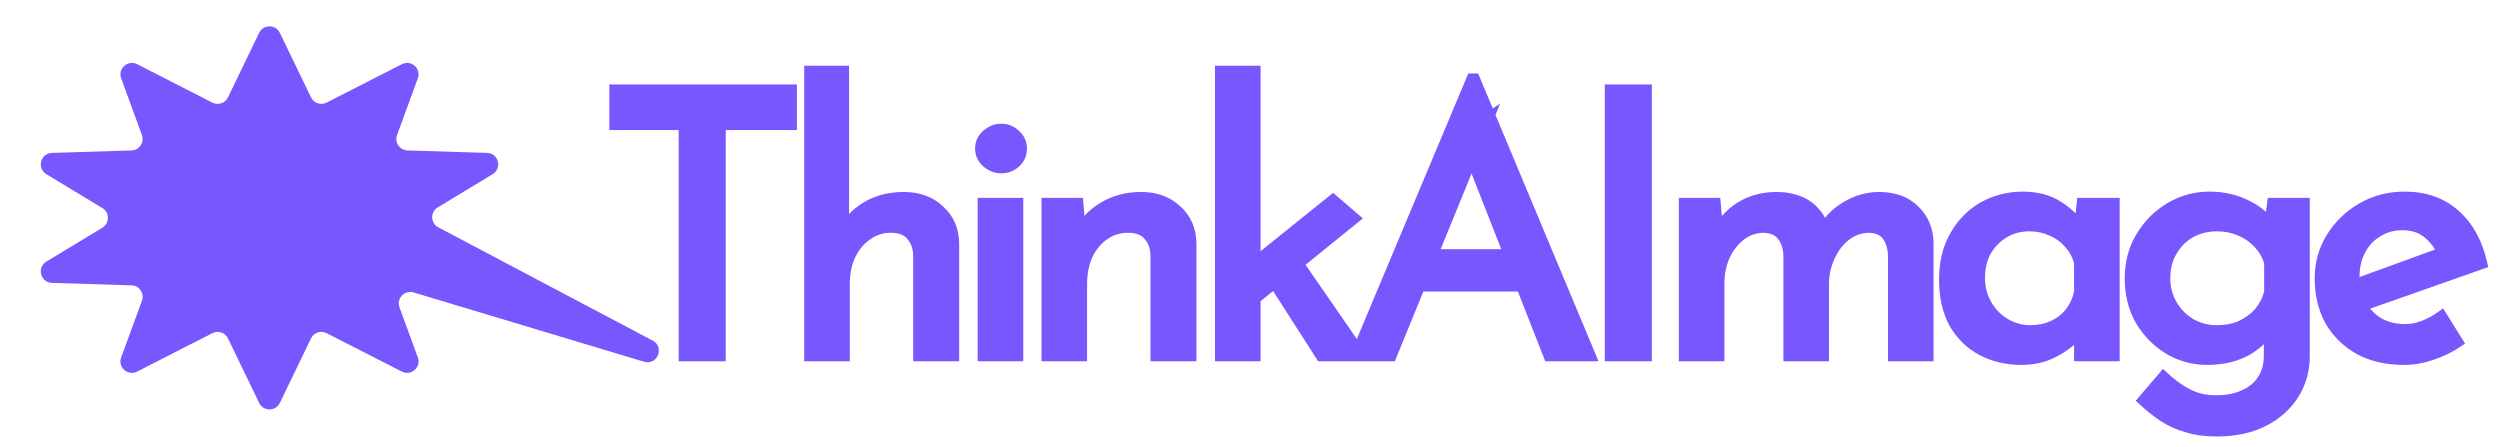 <svg width="218" height="39" viewBox="0 0 218 39" fill="none" xmlns="http://www.w3.org/2000/svg">
<path d="M53.632 7.864H68.992V10.84H62.784V31H59.68V10.84H53.632V7.864ZM70.626 31V6.232H73.538V20.824L73.474 20.28C73.922 19.405 74.604 18.68 75.522 18.104C76.46 17.528 77.559 17.24 78.818 17.24C80.076 17.24 81.1 17.613 81.89 18.36C82.7 19.085 83.116 20.035 83.138 21.208V31H80.13V22.264C80.108 21.539 79.895 20.952 79.49 20.504C79.106 20.035 78.498 19.8 77.666 19.8C76.898 19.8 76.204 20.024 75.586 20.472C74.967 20.899 74.476 21.485 74.114 22.232C73.772 22.979 73.602 23.832 73.602 24.792V31H70.626ZM85.753 17.752H88.729V31H85.753V17.752ZM85.529 12.952C85.529 12.483 85.711 12.088 86.073 11.768C86.457 11.448 86.873 11.288 87.321 11.288C87.769 11.288 88.164 11.448 88.505 11.768C88.868 12.088 89.049 12.483 89.049 12.952C89.049 13.443 88.868 13.848 88.505 14.168C88.164 14.467 87.769 14.616 87.321 14.616C86.873 14.616 86.457 14.456 86.073 14.136C85.711 13.816 85.529 13.421 85.529 12.952ZM93.974 17.752L94.23 20.984L94.102 20.472C94.529 19.491 95.222 18.712 96.182 18.136C97.142 17.539 98.252 17.24 99.51 17.24C100.769 17.24 101.793 17.613 102.582 18.36C103.393 19.085 103.809 20.035 103.83 21.208V31H100.822V22.264C100.801 21.539 100.588 20.952 100.182 20.504C99.798 20.035 99.19 19.8 98.358 19.8C97.59 19.8 96.897 20.013 96.278 20.44C95.66 20.867 95.169 21.453 94.806 22.2C94.465 22.947 94.294 23.811 94.294 24.792V31H91.318V17.752H93.974ZM106.446 31V6.232H109.422V31H106.446ZM112.622 22.2L118.702 31H115.214L110.638 23.864L112.622 22.2ZM108.494 26.776L108.206 23.928L116.238 17.464L118.062 19.032L108.494 26.776ZM118.255 31L128.367 6.904H128.559L138.639 31H135.087L127.535 11.768L129.743 10.328L121.295 31H118.255ZM124.175 22.232H132.783L133.807 24.92H123.279L124.175 22.232ZM140.437 7.864H143.541V31H140.437V7.864ZM149.547 17.752L149.803 20.728L149.675 20.472C150.165 19.469 150.859 18.68 151.755 18.104C152.672 17.528 153.717 17.24 154.891 17.24C155.637 17.24 156.299 17.357 156.875 17.592C157.451 17.827 157.92 18.168 158.283 18.616C158.667 19.043 158.912 19.576 159.019 20.216L158.859 20.312C159.371 19.352 160.075 18.605 160.971 18.072C161.888 17.517 162.848 17.24 163.851 17.24C165.152 17.24 166.176 17.613 166.923 18.36C167.691 19.085 168.085 20.035 168.107 21.208V31H165.131V22.264C165.109 21.581 164.939 21.016 164.619 20.568C164.32 20.099 163.787 19.843 163.019 19.8C162.251 19.8 161.557 20.035 160.939 20.504C160.341 20.973 159.872 21.581 159.531 22.328C159.189 23.053 159.008 23.843 158.987 24.696V31H156.011V22.264C155.989 21.581 155.808 21.016 155.467 20.568C155.147 20.099 154.603 19.843 153.835 19.8C153.045 19.8 152.352 20.035 151.755 20.504C151.157 20.973 150.688 21.581 150.347 22.328C150.027 23.075 149.867 23.875 149.867 24.728V31H146.891V17.752H149.547ZM176.241 31.32C175.004 31.32 173.873 31.053 172.849 30.52C171.846 29.987 171.046 29.208 170.449 28.184C169.873 27.139 169.585 25.869 169.585 24.376C169.585 22.904 169.894 21.635 170.513 20.568C171.132 19.48 171.953 18.648 172.977 18.072C174.022 17.496 175.164 17.208 176.401 17.208C177.638 17.208 178.684 17.496 179.537 18.072C180.39 18.627 181.041 19.288 181.489 20.056L181.297 20.568L181.585 17.752H184.337V31H181.361V27.544L181.681 28.312C181.596 28.525 181.404 28.803 181.105 29.144C180.828 29.464 180.444 29.795 179.953 30.136C179.484 30.477 178.94 30.765 178.321 31C177.702 31.213 177.009 31.32 176.241 31.32ZM177.041 28.856C177.788 28.856 178.46 28.717 179.057 28.44C179.654 28.163 180.145 27.779 180.529 27.288C180.934 26.776 181.212 26.168 181.361 25.464V22.872C181.19 22.232 180.892 21.677 180.465 21.208C180.038 20.717 179.526 20.344 178.929 20.088C178.332 19.811 177.67 19.672 176.945 19.672C176.156 19.672 175.43 19.864 174.769 20.248C174.108 20.632 173.574 21.165 173.169 21.848C172.785 22.531 172.593 23.331 172.593 24.248C172.593 25.101 172.796 25.88 173.201 26.584C173.606 27.288 174.15 27.843 174.833 28.248C175.516 28.653 176.252 28.856 177.041 28.856ZM193.295 37.56C192.314 37.56 191.45 37.443 190.703 37.208C189.956 36.995 189.274 36.685 188.655 36.28C188.058 35.875 187.482 35.416 186.927 34.904L188.655 32.888C189.359 33.549 190.074 34.061 190.799 34.424C191.524 34.787 192.335 34.968 193.231 34.968C194.234 34.968 195.076 34.797 195.759 34.456C196.463 34.136 196.996 33.677 197.359 33.08C197.722 32.504 197.903 31.832 197.903 31.064L197.935 27.48L198.191 28.056C197.807 28.973 197.114 29.752 196.111 30.392C195.108 31.011 193.892 31.32 192.463 31.32C191.247 31.32 190.127 31.011 189.103 30.392C188.1 29.773 187.29 28.941 186.671 27.896C186.074 26.829 185.775 25.635 185.775 24.312C185.775 22.925 186.095 21.709 186.735 20.664C187.375 19.597 188.218 18.755 189.263 18.136C190.308 17.517 191.45 17.208 192.687 17.208C193.86 17.208 194.927 17.453 195.887 17.944C196.868 18.413 197.583 19.021 198.031 19.768L197.871 20.312L198.191 17.752H200.911V31.096C200.911 32.291 200.602 33.379 199.983 34.36C199.364 35.341 198.49 36.12 197.359 36.696C196.228 37.272 194.874 37.56 193.295 37.56ZM188.751 24.248C188.751 25.101 188.954 25.88 189.359 26.584C189.764 27.288 190.308 27.843 190.991 28.248C191.695 28.653 192.474 28.856 193.327 28.856C194.116 28.856 194.82 28.717 195.439 28.44C196.079 28.141 196.612 27.747 197.039 27.256C197.466 26.744 197.764 26.157 197.935 25.496V22.872C197.743 22.232 197.423 21.677 196.975 21.208C196.527 20.717 195.994 20.344 195.375 20.088C194.756 19.811 194.074 19.672 193.327 19.672C192.474 19.672 191.695 19.864 190.991 20.248C190.308 20.632 189.764 21.176 189.359 21.88C188.954 22.563 188.751 23.352 188.751 24.248ZM209.636 31.32C208.121 31.32 206.82 31.021 205.732 30.424C204.644 29.805 203.801 28.973 203.204 27.928C202.628 26.861 202.34 25.645 202.34 24.28C202.34 22.979 202.671 21.795 203.332 20.728C203.993 19.661 204.879 18.808 205.988 18.168C207.097 17.528 208.335 17.208 209.7 17.208C211.449 17.208 212.9 17.72 214.052 18.744C215.204 19.768 215.983 21.176 216.388 22.968L205.476 26.808L204.772 25.048L213.732 21.784L213.092 22.2C212.836 21.496 212.409 20.888 211.812 20.376C211.215 19.843 210.436 19.576 209.476 19.576C208.665 19.576 207.94 19.779 207.3 20.184C206.66 20.568 206.159 21.101 205.796 21.784C205.433 22.467 205.252 23.245 205.252 24.12C205.252 25.037 205.444 25.848 205.828 26.552C206.212 27.235 206.735 27.779 207.396 28.184C208.079 28.568 208.847 28.76 209.7 28.76C210.276 28.76 210.831 28.653 211.364 28.44C211.919 28.227 212.431 27.949 212.9 27.608L214.276 29.816C213.615 30.264 212.868 30.627 212.036 30.904C211.225 31.181 210.425 31.32 209.636 31.32Z" fill="#7857FF"/>
<path d="M53.632 7.864V7.364H53.132V7.864H53.632ZM68.992 7.864H69.492V7.364H68.992V7.864ZM68.992 10.84V11.34H69.492V10.84H68.992ZM62.784 10.84V10.34H62.284V10.84H62.784ZM62.784 31V31.5H63.284V31H62.784ZM59.68 31H59.18V31.5H59.68V31ZM59.68 10.84H60.18V10.34H59.68V10.84ZM53.632 10.84H53.132V11.34H53.632V10.84ZM53.632 8.364H68.992V7.364H53.632V8.364ZM68.492 7.864V10.84H69.492V7.864H68.492ZM68.992 10.34H62.784V11.34H68.992V10.34ZM62.284 10.84V31H63.284V10.84H62.284ZM62.784 30.5H59.68V31.5H62.784V30.5ZM60.18 31V10.84H59.18V31H60.18ZM59.68 10.34H53.632V11.34H59.68V10.34ZM54.132 10.84V7.864H53.132V10.84H54.132ZM70.626 31H70.126V31.5H70.626V31ZM70.626 6.232V5.732H70.126V6.232H70.626ZM73.538 6.232H74.038V5.732H73.538V6.232ZM73.538 20.824L73.041 20.882L74.038 20.824H73.538ZM73.474 20.28L73.029 20.052L72.959 20.187L72.977 20.338L73.474 20.28ZM75.522 18.104L75.26 17.678L75.256 17.681L75.522 18.104ZM81.89 18.36L81.546 18.723L81.556 18.733L81.89 18.36ZM83.138 21.208H83.638L83.638 21.199L83.138 21.208ZM83.138 31V31.5H83.638V31H83.138ZM80.13 31H79.63V31.5H80.13V31ZM80.13 22.264H80.63V22.257L80.629 22.249L80.13 22.264ZM79.49 20.504L79.103 20.821L79.111 20.83L79.119 20.84L79.49 20.504ZM75.586 20.472L75.87 20.884L75.879 20.877L75.586 20.472ZM74.114 22.232L73.664 22.014L73.659 22.024L74.114 22.232ZM73.602 31V31.5H74.102V31H73.602ZM71.126 31V6.232H70.126V31H71.126ZM70.626 6.732H73.538V5.732H70.626V6.732ZM73.038 6.232V20.824H74.038V6.232H73.038ZM74.034 20.766L73.97 20.222L72.977 20.338L73.041 20.882L74.034 20.766ZM73.919 20.508C74.322 19.721 74.939 19.061 75.788 18.527L75.256 17.681C74.27 18.299 73.522 19.089 73.029 20.052L73.919 20.508ZM75.783 18.53C76.632 18.009 77.638 17.74 78.818 17.74V16.74C77.48 16.74 76.288 17.047 75.26 17.678L75.783 18.53ZM78.818 17.74C79.97 17.74 80.864 18.078 81.546 18.723L82.233 17.997C81.337 17.148 80.183 16.74 78.818 16.74V17.74ZM81.556 18.733C82.255 19.357 82.619 20.171 82.638 21.217L83.638 21.199C83.614 19.899 83.146 18.813 82.223 17.987L81.556 18.733ZM82.638 21.208V31H83.638V21.208H82.638ZM83.138 30.5H80.13V31.5H83.138V30.5ZM80.63 31V22.264H79.63V31H80.63ZM80.629 22.249C80.605 21.43 80.361 20.722 79.861 20.169L79.119 20.84C79.429 21.182 79.611 21.647 79.63 22.279L80.629 22.249ZM79.877 20.187C79.366 19.563 78.589 19.3 77.666 19.3V20.3C78.407 20.3 78.846 20.506 79.103 20.821L79.877 20.187ZM77.666 19.3C76.793 19.3 75.997 19.557 75.293 20.067L75.879 20.877C76.412 20.491 77.002 20.3 77.666 20.3V19.3ZM75.302 20.06C74.605 20.541 74.06 21.198 73.664 22.014L74.564 22.451C74.892 21.773 75.329 21.256 75.87 20.884L75.302 20.06ZM73.659 22.024C73.283 22.846 73.102 23.772 73.102 24.792H74.102C74.102 23.892 74.262 23.111 74.569 22.44L73.659 22.024ZM73.102 24.792V31H74.102V24.792H73.102ZM73.602 30.5H70.626V31.5H73.602V30.5ZM85.753 17.752V17.252H85.253V17.752H85.753ZM88.729 17.752H89.229V17.252H88.729V17.752ZM88.729 31V31.5H89.229V31H88.729ZM85.753 31H85.253V31.5H85.753V31ZM86.073 11.768L85.753 11.384L85.742 11.393L86.073 11.768ZM88.505 11.768L88.163 12.133L88.169 12.138L88.174 12.143L88.505 11.768ZM88.505 14.168L88.835 14.544L88.836 14.543L88.505 14.168ZM86.073 14.136L85.742 14.511L85.753 14.52L86.073 14.136ZM85.753 18.252H88.729V17.252H85.753V18.252ZM88.229 17.752V31H89.229V17.752H88.229ZM88.729 30.5H85.753V31.5H88.729V30.5ZM86.253 31V17.752H85.253V31H86.253ZM86.029 12.952C86.029 12.631 86.145 12.371 86.404 12.143L85.742 11.393C85.276 11.805 85.029 12.334 85.029 12.952H86.029ZM86.393 12.152C86.699 11.898 87.004 11.788 87.321 11.788V10.788C86.743 10.788 86.216 10.998 85.753 11.384L86.393 12.152ZM87.321 11.788C87.636 11.788 87.91 11.895 88.163 12.133L88.847 11.403C88.418 11.001 87.902 10.788 87.321 10.788V11.788ZM88.174 12.143C88.433 12.371 88.549 12.631 88.549 12.952H89.549C89.549 12.334 89.303 11.805 88.836 11.393L88.174 12.143ZM88.549 12.952C88.549 13.302 88.428 13.57 88.174 13.793L88.836 14.543C89.308 14.126 89.549 13.584 89.549 12.952H88.549ZM88.176 13.792C87.925 14.012 87.647 14.116 87.321 14.116V15.116C87.892 15.116 88.403 14.922 88.835 14.544L88.176 13.792ZM87.321 14.116C87.004 14.116 86.699 14.006 86.393 13.752L85.753 14.52C86.216 14.906 86.743 15.116 87.321 15.116V14.116ZM86.404 13.761C86.145 13.533 86.029 13.273 86.029 12.952H85.029C85.029 13.57 85.276 14.099 85.742 14.511L86.404 13.761ZM93.974 17.752L94.473 17.712L94.436 17.252H93.974V17.752ZM94.23 20.984L93.745 21.105L94.729 20.945L94.23 20.984ZM94.102 20.472L93.644 20.273L93.576 20.428L93.617 20.593L94.102 20.472ZM96.182 18.136L96.439 18.565L96.446 18.561L96.182 18.136ZM102.582 18.36L102.239 18.723L102.249 18.733L102.582 18.36ZM103.83 21.208H104.33L104.33 21.199L103.83 21.208ZM103.83 31V31.5H104.33V31H103.83ZM100.822 31H100.322V31.5H100.822V31ZM100.822 22.264H101.322V22.257L101.322 22.249L100.822 22.264ZM100.182 20.504L99.795 20.821L99.803 20.83L99.811 20.84L100.182 20.504ZM94.806 22.2L94.356 21.982L94.352 21.992L94.806 22.2ZM94.294 31V31.5H94.794V31H94.294ZM91.318 31H90.818V31.5H91.318V31ZM91.318 17.752V17.252H90.818V17.752H91.318ZM93.476 17.791L93.732 21.023L94.729 20.945L94.473 17.712L93.476 17.791ZM94.715 20.863L94.587 20.351L93.617 20.593L93.745 21.105L94.715 20.863ZM94.561 20.671C94.944 19.79 95.564 19.09 96.439 18.565L95.925 17.707C94.88 18.334 94.114 19.191 93.644 20.273L94.561 20.671ZM96.446 18.561C97.318 18.018 98.334 17.74 99.51 17.74V16.74C98.169 16.74 96.966 17.059 95.918 17.712L96.446 18.561ZM99.51 17.74C100.663 17.74 101.557 18.078 102.239 18.723L102.926 17.997C102.029 17.148 100.875 16.74 99.51 16.74V17.74ZM102.249 18.733C102.947 19.357 103.311 20.171 103.33 21.217L104.33 21.199C104.307 19.899 103.839 18.813 102.916 17.987L102.249 18.733ZM103.33 21.208V31H104.33V21.208H103.33ZM103.83 30.5H100.822V31.5H103.83V30.5ZM101.322 31V22.264H100.322V31H101.322ZM101.322 22.249C101.298 21.43 101.053 20.722 100.553 20.169L99.811 20.84C100.122 21.182 100.304 21.647 100.322 22.279L101.322 22.249ZM100.569 20.187C100.058 19.563 99.281 19.3 98.358 19.3V20.3C99.099 20.3 99.538 20.506 99.795 20.821L100.569 20.187ZM98.358 19.3C97.491 19.3 96.698 19.543 95.994 20.028L96.562 20.852C97.095 20.484 97.689 20.3 98.358 20.3V19.3ZM95.994 20.028C95.297 20.509 94.753 21.166 94.356 21.982L95.256 22.419C95.585 21.741 96.022 21.224 96.562 20.852L95.994 20.028ZM94.352 21.992C93.975 22.816 93.794 23.753 93.794 24.792H94.794C94.794 23.869 94.955 23.078 95.261 22.408L94.352 21.992ZM93.794 24.792V31H94.794V24.792H93.794ZM94.294 30.5H91.318V31.5H94.294V30.5ZM91.818 31V17.752H90.818V31H91.818ZM91.318 18.252H93.974V17.252H91.318V18.252ZM106.446 31H105.946V31.5H106.446V31ZM106.446 6.232V5.732H105.946V6.232H106.446ZM109.422 6.232H109.922V5.732H109.422V6.232ZM109.422 31V31.5H109.922V31H109.422ZM112.622 22.2L113.033 21.916L112.721 21.464L112.3 21.817L112.622 22.2ZM118.702 31V31.5H119.655L119.113 30.716L118.702 31ZM115.214 31L114.793 31.27L114.94 31.5H115.214V31ZM110.638 23.864L110.316 23.481L109.979 23.764L110.217 24.134L110.638 23.864ZM108.494 26.776L107.996 26.826L108.089 27.747L108.808 27.165L108.494 26.776ZM108.206 23.928L107.892 23.538L107.681 23.709L107.708 23.978L108.206 23.928ZM116.238 17.464L116.564 17.085L116.248 16.814L115.924 17.075L116.238 17.464ZM118.062 19.032L118.376 19.421L118.842 19.044L118.388 18.653L118.062 19.032ZM106.946 31V6.232H105.946V31H106.946ZM106.446 6.732H109.422V5.732H106.446V6.732ZM108.922 6.232V31H109.922V6.232H108.922ZM109.422 30.5H106.446V31.5H109.422V30.5ZM112.21 22.484L118.29 31.284L119.113 30.716L113.033 21.916L112.21 22.484ZM118.702 30.5H115.214V31.5H118.702V30.5ZM115.635 30.73L111.059 23.594L110.217 24.134L114.793 31.27L115.635 30.73ZM110.959 24.247L112.943 22.583L112.3 21.817L110.316 23.481L110.959 24.247ZM108.991 26.726L108.703 23.878L107.708 23.978L107.996 26.826L108.991 26.726ZM108.519 24.317L116.551 17.854L115.924 17.075L107.892 23.538L108.519 24.317ZM115.912 17.843L117.736 19.411L118.388 18.653L116.564 17.085L115.912 17.843ZM117.747 18.643L108.179 26.387L108.808 27.165L118.376 19.421L117.747 18.643ZM118.255 31L117.794 30.806L117.503 31.5H118.255V31ZM128.367 6.904V6.404H128.035L127.906 6.711L128.367 6.904ZM128.559 6.904L129.021 6.711L128.892 6.404H128.559V6.904ZM138.639 31V31.5H139.39L139.101 30.807L138.639 31ZM135.087 31L134.622 31.183L134.746 31.5H135.087V31ZM127.535 11.768L127.262 11.349L126.921 11.572L127.07 11.951L127.535 11.768ZM129.743 10.328L130.206 10.517L130.812 9.034L129.47 9.909L129.743 10.328ZM121.295 31V31.5H121.631L121.758 31.189L121.295 31ZM124.175 22.232V21.732H123.815L123.701 22.074L124.175 22.232ZM132.783 22.232L133.25 22.054L133.128 21.732H132.783V22.232ZM133.807 24.92V25.42H134.533L134.274 24.742L133.807 24.92ZM123.279 24.92L122.805 24.762L122.586 25.42H123.279V24.92ZM118.716 31.194L128.828 7.097L127.906 6.711L117.794 30.806L118.716 31.194ZM128.367 7.404H128.559V6.404H128.367V7.404ZM128.098 7.097L138.178 31.193L139.101 30.807L129.021 6.711L128.098 7.097ZM138.639 30.5H135.087V31.5H138.639V30.5ZM135.553 30.817L128.001 11.585L127.07 11.951L134.622 31.183L135.553 30.817ZM127.808 12.187L130.016 10.747L129.47 9.909L127.262 11.349L127.808 12.187ZM129.28 10.139L120.832 30.811L121.758 31.189L130.206 10.517L129.28 10.139ZM121.295 30.5H118.255V31.5H121.295V30.5ZM124.175 22.732H132.783V21.732H124.175V22.732ZM132.316 22.41L133.34 25.098L134.274 24.742L133.25 22.054L132.316 22.41ZM133.807 24.42H123.279V25.42H133.807V24.42ZM123.754 25.078L124.65 22.39L123.701 22.074L122.805 24.762L123.754 25.078ZM140.437 7.864V7.364H139.937V7.864H140.437ZM143.541 7.864H144.041V7.364H143.541V7.864ZM143.541 31V31.5H144.041V31H143.541ZM140.437 31H139.937V31.5H140.437V31ZM140.437 8.364H143.541V7.364H140.437V8.364ZM143.041 7.864V31H144.041V7.864H143.041ZM143.541 30.5H140.437V31.5H143.541V30.5ZM140.937 31V7.864H139.937V31H140.937ZM149.547 17.752L150.045 17.709L150.006 17.252H149.547V17.752ZM149.803 20.728L149.356 20.952L150.301 20.685L149.803 20.728ZM149.675 20.472L149.226 20.252L149.117 20.474L149.228 20.696L149.675 20.472ZM151.755 18.104L151.489 17.68L151.484 17.683L151.755 18.104ZM156.875 17.592L157.063 17.129L157.063 17.129L156.875 17.592ZM158.283 18.616L157.894 18.931L157.902 18.941L157.911 18.951L158.283 18.616ZM159.019 20.216L159.276 20.645L159.568 20.47L159.512 20.134L159.019 20.216ZM158.859 20.312L158.418 20.077L157.568 21.669L159.116 20.741L158.859 20.312ZM160.971 18.072L161.227 18.502L161.229 18.5L160.971 18.072ZM166.923 18.36L166.569 18.714L166.574 18.719L166.579 18.724L166.923 18.36ZM168.107 21.208H168.607L168.607 21.199L168.107 21.208ZM168.107 31V31.5H168.607V31H168.107ZM165.131 31H164.631V31.5H165.131V31ZM165.131 22.264H165.631V22.256L165.631 22.248L165.131 22.264ZM164.619 20.568L164.197 20.836L164.204 20.848L164.212 20.859L164.619 20.568ZM163.019 19.8L163.046 19.301L163.033 19.3H163.019V19.8ZM160.939 20.504L160.637 20.106L160.63 20.111L160.939 20.504ZM159.531 22.328L159.983 22.541L159.985 22.536L159.531 22.328ZM158.987 24.696L158.487 24.683V24.696H158.987ZM158.987 31V31.5H159.487V31H158.987ZM156.011 31H155.511V31.5H156.011V31ZM156.011 22.264H156.511V22.256L156.511 22.248L156.011 22.264ZM155.467 20.568L155.054 20.85L155.061 20.86L155.069 20.871L155.467 20.568ZM153.835 19.8L153.862 19.301L153.849 19.3H153.835V19.8ZM151.755 20.504L152.064 20.897L152.064 20.897L151.755 20.504ZM150.347 22.328L149.892 22.12L149.887 22.131L150.347 22.328ZM149.867 31V31.5H150.367V31H149.867ZM146.891 31H146.391V31.5H146.891V31ZM146.891 17.752V17.252H146.391V17.752H146.891ZM149.049 17.795L149.305 20.771L150.301 20.685L150.045 17.709L149.049 17.795ZM150.25 20.504L150.122 20.248L149.228 20.696L149.356 20.952L150.25 20.504ZM150.124 20.692C150.576 19.767 151.21 19.049 152.025 18.525L151.484 17.683C150.508 18.311 149.754 19.172 149.226 20.252L150.124 20.692ZM152.021 18.527C152.852 18.006 153.803 17.74 154.891 17.74V16.74C153.631 16.74 152.492 17.05 151.489 17.681L152.021 18.527ZM154.891 17.74C155.585 17.74 156.181 17.849 156.686 18.055L157.063 17.129C156.417 16.866 155.689 16.74 154.891 16.74V17.74ZM156.686 18.055C157.19 18.261 157.589 18.553 157.894 18.931L158.671 18.301C158.251 17.783 157.711 17.393 157.063 17.129L156.686 18.055ZM157.911 18.951C158.223 19.297 158.432 19.74 158.526 20.298L159.512 20.134C159.392 19.412 159.11 18.788 158.654 18.282L157.911 18.951ZM158.762 19.787L158.602 19.883L159.116 20.741L159.276 20.645L158.762 19.787ZM159.3 20.547C159.771 19.664 160.412 18.986 161.226 18.502L160.715 17.642C159.737 18.224 158.971 19.04 158.418 20.077L159.3 20.547ZM161.229 18.5C162.074 17.989 162.946 17.74 163.851 17.74V16.74C162.751 16.74 161.702 17.046 160.712 17.644L161.229 18.5ZM163.851 17.74C165.052 17.74 165.937 18.081 166.569 18.714L167.276 18.006C166.415 17.145 165.252 16.74 163.851 16.74V17.74ZM166.579 18.724C167.238 19.346 167.588 20.162 167.607 21.217L168.607 21.199C168.583 19.908 168.143 18.825 167.266 17.997L166.579 18.724ZM167.607 21.208V31H168.607V21.208H167.607ZM168.107 30.5H165.131V31.5H168.107V30.5ZM165.631 31V22.264H164.631V31H165.631ZM165.631 22.248C165.607 21.491 165.416 20.823 165.026 20.277L164.212 20.859C164.462 21.209 164.612 21.672 164.631 22.28L165.631 22.248ZM165.041 20.3C164.625 19.646 163.909 19.349 163.046 19.301L162.991 20.299C163.665 20.337 164.015 20.551 164.197 20.836L165.041 20.3ZM163.019 19.3C162.14 19.3 161.341 19.571 160.637 20.106L161.241 20.902C161.774 20.498 162.361 20.3 163.019 20.3V19.3ZM160.63 20.111C159.965 20.633 159.448 21.307 159.076 22.12L159.985 22.536C160.296 21.856 160.718 21.313 161.248 20.897L160.63 20.111ZM159.078 22.115C158.706 22.907 158.51 23.765 158.487 24.683L159.487 24.709C159.506 23.92 159.673 23.199 159.983 22.541L159.078 22.115ZM158.487 24.696V31H159.487V24.696H158.487ZM158.987 30.5H156.011V31.5H158.987V30.5ZM156.511 31V22.264H155.511V31H156.511ZM156.511 22.248C156.487 21.484 156.281 20.812 155.864 20.265L155.069 20.871C155.335 21.22 155.492 21.678 155.511 22.28L156.511 22.248ZM155.88 20.286C155.444 19.646 154.727 19.349 153.862 19.301L153.807 20.299C154.479 20.337 154.85 20.551 155.054 20.85L155.88 20.286ZM153.835 19.3C152.938 19.3 152.135 19.569 151.446 20.111L152.064 20.897C152.569 20.5 153.153 20.3 153.835 20.3V19.3ZM151.446 20.111C150.781 20.633 150.264 21.307 149.892 22.12L150.801 22.536C151.112 21.856 151.534 21.313 152.064 20.897L151.446 20.111ZM149.887 22.131C149.539 22.943 149.367 23.81 149.367 24.728H150.367C150.367 23.939 150.514 23.206 150.806 22.525L149.887 22.131ZM149.367 24.728V31H150.367V24.728H149.367ZM149.867 30.5H146.891V31.5H149.867V30.5ZM147.391 31V17.752H146.391V31H147.391ZM146.891 18.252H149.547V17.252H146.891V18.252ZM172.849 30.52L172.614 30.962L172.618 30.963L172.849 30.52ZM170.449 28.184L170.011 28.425L170.017 28.436L170.449 28.184ZM170.513 20.568L170.946 20.819L170.948 20.815L170.513 20.568ZM172.977 18.072L172.736 17.634L172.732 17.636L172.977 18.072ZM179.537 18.072L179.257 18.486L179.265 18.491L179.537 18.072ZM181.489 20.056L181.957 20.232L182.041 20.009L181.921 19.804L181.489 20.056ZM181.297 20.568L180.8 20.517L181.765 20.744L181.297 20.568ZM181.585 17.752V17.252H181.134L181.088 17.701L181.585 17.752ZM184.337 17.752H184.837V17.252H184.337V17.752ZM184.337 31V31.5H184.837V31H184.337ZM181.361 31H180.861V31.5H181.361V31ZM181.361 27.544L181.823 27.352L180.861 27.544H181.361ZM181.681 28.312L182.145 28.498L182.221 28.308L182.143 28.12L181.681 28.312ZM181.105 29.144L180.729 28.815L180.727 28.817L181.105 29.144ZM179.953 30.136L179.667 29.726L179.659 29.732L179.953 30.136ZM178.321 31L178.484 31.473L178.491 31.47L178.498 31.468L178.321 31ZM179.057 28.44L178.846 27.986L178.846 27.986L179.057 28.44ZM180.529 27.288L180.137 26.978L180.135 26.98L180.529 27.288ZM181.361 25.464L181.85 25.568L181.861 25.516V25.464H181.361ZM181.361 22.872H181.861V22.806L181.844 22.743L181.361 22.872ZM180.465 21.208L180.088 21.536L180.095 21.544L180.465 21.208ZM178.929 20.088L178.718 20.541L178.725 20.545L178.732 20.548L178.929 20.088ZM174.769 20.248L174.518 19.816L174.518 19.816L174.769 20.248ZM173.169 21.848L172.739 21.593L172.733 21.603L173.169 21.848ZM173.201 26.584L173.634 26.334L173.634 26.334L173.201 26.584ZM176.241 30.82C175.078 30.82 174.028 30.57 173.08 30.076L172.618 30.963C173.718 31.537 174.929 31.82 176.241 31.82V30.82ZM173.084 30.079C172.167 29.591 171.434 28.88 170.881 27.932L170.017 28.436C170.659 29.537 171.526 30.383 172.614 30.961L173.084 30.079ZM170.887 27.943C170.361 26.988 170.085 25.806 170.085 24.376H169.085C169.085 25.933 169.385 27.29 170.011 28.425L170.887 27.943ZM170.085 24.376C170.085 22.975 170.379 21.796 170.946 20.819L170.08 20.317C169.41 21.474 169.085 22.833 169.085 24.376H170.085ZM170.948 20.815C171.524 19.801 172.282 19.036 173.222 18.508L172.732 17.636C171.624 18.26 170.739 19.159 170.078 20.321L170.948 20.815ZM173.218 18.51C174.187 17.976 175.245 17.708 176.401 17.708V16.708C175.083 16.708 173.858 17.016 172.736 17.634L173.218 18.51ZM176.401 17.708C177.559 17.708 178.502 17.977 179.257 18.486L179.817 17.658C178.865 17.015 177.718 16.708 176.401 16.708V17.708ZM179.265 18.491C180.062 19.009 180.654 19.616 181.057 20.308L181.921 19.804C181.428 18.959 180.719 18.244 179.809 17.653L179.265 18.491ZM181.021 19.88L180.829 20.392L181.765 20.744L181.957 20.232L181.021 19.88ZM181.794 20.619L182.082 17.803L181.088 17.701L180.8 20.517L181.794 20.619ZM181.585 18.252H184.337V17.252H181.585V18.252ZM183.837 17.752V31H184.837V17.752H183.837ZM184.337 30.5H181.361V31.5H184.337V30.5ZM181.861 31V27.544H180.861V31H181.861ZM180.899 27.736L181.219 28.504L182.143 28.12L181.823 27.352L180.899 27.736ZM181.217 28.126C181.164 28.258 181.019 28.483 180.729 28.815L181.481 29.473C181.788 29.122 182.027 28.793 182.145 28.498L181.217 28.126ZM180.727 28.817C180.486 29.095 180.137 29.399 179.667 29.726L180.239 30.547C180.751 30.19 181.17 29.833 181.483 29.471L180.727 28.817ZM179.659 29.732C179.23 30.044 178.726 30.311 178.144 30.532L178.498 31.468C179.153 31.219 179.737 30.911 180.247 30.54L179.659 29.732ZM178.158 30.527C177.6 30.72 176.963 30.82 176.241 30.82V31.82C177.055 31.82 177.805 31.707 178.484 31.473L178.158 30.527ZM177.041 29.356C177.851 29.356 178.596 29.205 179.268 28.893L178.846 27.986C178.323 28.229 177.725 28.356 177.041 28.356V29.356ZM179.268 28.893C179.932 28.585 180.487 28.153 180.923 27.596L180.135 26.98C179.803 27.405 179.376 27.741 178.846 27.986L179.268 28.893ZM180.921 27.598C181.379 27.02 181.686 26.339 181.85 25.568L180.872 25.36C180.737 25.997 180.49 26.532 180.137 26.978L180.921 27.598ZM181.861 25.464V22.872H180.861V25.464H181.861ZM181.844 22.743C181.654 22.029 181.318 21.403 180.835 20.872L180.095 21.544C180.466 21.952 180.727 22.434 180.878 23.001L181.844 22.743ZM180.842 20.88C180.366 20.332 179.793 19.914 179.126 19.628L178.732 20.548C179.26 20.774 179.71 21.102 180.088 21.536L180.842 20.88ZM179.14 19.634C178.47 19.323 177.736 19.172 176.945 19.172V20.172C177.605 20.172 178.194 20.298 178.718 20.541L179.14 19.634ZM176.945 19.172C176.07 19.172 175.258 19.386 174.518 19.816L175.02 20.68C175.603 20.342 176.241 20.172 176.945 20.172V19.172ZM174.518 19.816C173.78 20.244 173.186 20.84 172.739 21.593L173.599 22.103C173.962 21.491 174.435 21.02 175.02 20.68L174.518 19.816ZM172.733 21.603C172.3 22.372 172.093 23.26 172.093 24.248H173.093C173.093 23.402 173.27 22.689 173.605 22.093L172.733 21.603ZM172.093 24.248C172.093 25.184 172.316 26.05 172.768 26.834L173.634 26.334C173.275 25.71 173.093 25.018 173.093 24.248H172.093ZM172.768 26.834C173.215 27.61 173.819 28.228 174.578 28.678L175.088 27.818C174.481 27.458 173.998 26.966 173.634 26.334L172.768 26.834ZM174.578 28.678C175.337 29.129 176.161 29.356 177.041 29.356V28.356C176.342 28.356 175.694 28.178 175.088 27.818L174.578 28.678ZM190.703 37.208L190.853 36.731L190.84 36.727L190.703 37.208ZM188.655 36.28L188.374 36.694L188.381 36.698L188.655 36.28ZM186.927 34.904L186.547 34.579L186.234 34.944L186.588 35.271L186.927 34.904ZM188.655 32.888L188.997 32.524L188.616 32.165L188.275 32.563L188.655 32.888ZM190.799 34.424L190.575 34.871L190.575 34.871L190.799 34.424ZM195.759 34.456L195.552 34.001L195.544 34.005L195.535 34.009L195.759 34.456ZM197.359 33.08L196.936 32.814L196.932 32.821L197.359 33.08ZM197.903 31.064L197.403 31.059V31.064H197.903ZM197.935 27.48L198.392 27.277L197.435 27.476L197.935 27.48ZM198.191 28.056L198.652 28.249L198.736 28.05L198.648 27.853L198.191 28.056ZM196.111 30.392L196.374 30.818L196.38 30.814L196.111 30.392ZM189.103 30.392L188.84 30.817L188.844 30.82L189.103 30.392ZM186.671 27.896L186.235 28.14L186.241 28.151L186.671 27.896ZM186.735 20.664L187.161 20.925L187.164 20.921L186.735 20.664ZM189.263 18.136L189.518 18.566L189.518 18.566L189.263 18.136ZM195.887 17.944L195.659 18.389L195.671 18.395L195.887 17.944ZM198.031 19.768L198.511 19.909L198.573 19.699L198.46 19.511L198.031 19.768ZM197.871 20.312L197.375 20.25L198.351 20.453L197.871 20.312ZM198.191 17.752V17.252H197.75L197.695 17.69L198.191 17.752ZM200.911 17.752H201.411V17.252H200.911V17.752ZM199.983 34.36L200.406 34.627L200.406 34.627L199.983 34.36ZM197.359 36.696L197.132 36.251L197.132 36.251L197.359 36.696ZM189.359 26.584L188.926 26.834L188.926 26.834L189.359 26.584ZM190.991 28.248L190.736 28.678L190.742 28.681L190.991 28.248ZM195.439 28.44L195.644 28.896L195.65 28.893L195.439 28.44ZM197.039 27.256L197.416 27.584L197.423 27.576L197.039 27.256ZM197.935 25.496L198.419 25.621L198.435 25.559V25.496H197.935ZM197.935 22.872H198.435V22.799L198.414 22.728L197.935 22.872ZM196.975 21.208L196.606 21.545L196.613 21.553L196.975 21.208ZM195.375 20.088L195.17 20.544L195.177 20.547L195.184 20.55L195.375 20.088ZM190.991 20.248L190.752 19.809L190.746 19.812L190.991 20.248ZM189.359 21.88L189.789 22.135L189.792 22.13L189.359 21.88ZM193.295 37.06C192.352 37.06 191.541 36.947 190.853 36.731L190.553 37.685C191.359 37.938 192.275 38.06 193.295 38.06V37.06ZM190.84 36.727C190.14 36.527 189.503 36.238 188.929 35.862L188.381 36.698C189.044 37.133 189.773 37.462 190.566 37.689L190.84 36.727ZM188.936 35.866C188.36 35.475 187.803 35.032 187.266 34.537L186.588 35.271C187.16 35.8 187.755 36.274 188.374 36.694L188.936 35.866ZM187.307 35.229L189.035 33.213L188.275 32.563L186.547 34.579L187.307 35.229ZM188.313 33.252C189.045 33.941 189.799 34.483 190.575 34.871L191.023 33.977C190.348 33.639 189.673 33.158 188.997 32.524L188.313 33.252ZM190.575 34.871C191.377 35.272 192.266 35.468 193.231 35.468V34.468C192.404 34.468 191.671 34.301 191.023 33.977L190.575 34.871ZM193.231 35.468C194.288 35.468 195.212 35.288 195.983 34.903L195.535 34.009C194.94 34.306 194.179 34.468 193.231 34.468V35.468ZM195.966 34.911C196.751 34.554 197.366 34.032 197.786 33.34L196.932 32.821C196.627 33.323 196.175 33.718 195.552 34.001L195.966 34.911ZM197.782 33.346C198.201 32.681 198.403 31.914 198.403 31.064H197.403C197.403 31.75 197.242 32.327 196.936 32.814L197.782 33.346ZM198.403 31.069L198.435 27.485L197.435 27.476L197.403 31.059L198.403 31.069ZM197.478 27.683L197.734 28.259L198.648 27.853L198.392 27.277L197.478 27.683ZM197.73 27.863C197.392 28.669 196.776 29.374 195.842 29.971L196.38 30.814C197.451 30.13 198.222 29.277 198.652 28.249L197.73 27.863ZM195.848 29.966C194.94 30.527 193.819 30.82 192.463 30.82V31.82C193.965 31.82 195.277 31.494 196.374 30.817L195.848 29.966ZM192.463 30.82C191.337 30.82 190.306 30.535 189.362 29.964L188.844 30.82C189.948 31.487 191.157 31.82 192.463 31.82V30.82ZM189.366 29.966C188.434 29.392 187.68 28.619 187.101 27.641L186.241 28.151C186.899 29.263 187.767 30.155 188.84 30.817L189.366 29.966ZM187.107 27.652C186.555 26.666 186.275 25.556 186.275 24.312H185.275C185.275 25.713 185.592 26.993 186.235 28.14L187.107 27.652ZM186.275 24.312C186.275 23.005 186.576 21.882 187.161 20.925L186.309 20.403C185.614 21.537 185.275 22.846 185.275 24.312H186.275ZM187.164 20.921C187.762 19.924 188.546 19.142 189.518 18.566L189.008 17.706C187.89 18.368 186.988 19.271 186.306 20.407L187.164 20.921ZM189.518 18.566C190.484 17.994 191.538 17.708 192.687 17.708V16.708C191.362 16.708 190.132 17.041 189.008 17.706L189.518 18.566ZM192.687 17.708C193.788 17.708 194.776 17.938 195.659 18.389L196.115 17.499C195.078 16.969 193.932 16.708 192.687 16.708V17.708ZM195.671 18.395C196.586 18.833 197.216 19.381 197.602 20.025L198.46 19.511C197.95 18.661 197.15 17.994 196.103 17.493L195.671 18.395ZM197.551 19.627L197.391 20.171L198.351 20.453L198.511 19.909L197.551 19.627ZM198.367 20.374L198.687 17.814L197.695 17.69L197.375 20.25L198.367 20.374ZM198.191 18.252H200.911V17.252H198.191V18.252ZM200.411 17.752V31.096H201.411V17.752H200.411ZM200.411 31.096C200.411 32.199 200.127 33.194 199.56 34.093L200.406 34.627C201.077 33.563 201.411 32.382 201.411 31.096H200.411ZM199.56 34.093C198.994 34.991 198.19 35.711 197.132 36.251L197.586 37.142C198.789 36.529 199.735 35.691 200.406 34.627L199.56 34.093ZM197.132 36.251C196.087 36.783 194.814 37.06 193.295 37.06V38.06C194.934 38.06 196.37 37.761 197.586 37.142L197.132 36.251ZM188.251 24.248C188.251 25.184 188.474 26.05 188.926 26.834L189.792 26.334C189.433 25.71 189.251 25.018 189.251 24.248H188.251ZM188.926 26.834C189.373 27.61 189.977 28.228 190.736 28.678L191.246 27.818C190.639 27.458 190.156 26.966 189.792 26.334L188.926 26.834ZM190.742 28.681C191.525 29.133 192.391 29.356 193.327 29.356V28.356C192.557 28.356 191.865 28.174 191.24 27.815L190.742 28.681ZM193.327 29.356C194.175 29.356 194.951 29.207 195.644 28.896L195.234 27.984C194.69 28.228 194.057 28.356 193.327 28.356V29.356ZM195.65 28.893C196.348 28.567 196.94 28.132 197.416 27.584L196.662 26.928C196.285 27.361 195.81 27.715 195.228 27.987L195.65 28.893ZM197.423 27.576C197.898 27.006 198.23 26.352 198.419 25.621L197.451 25.371C197.298 25.963 197.033 26.482 196.655 26.936L197.423 27.576ZM198.435 25.496V22.872H197.435V25.496H198.435ZM198.414 22.728C198.2 22.015 197.841 21.391 197.337 20.863L196.613 21.553C197.005 21.964 197.286 22.449 197.456 23.016L198.414 22.728ZM197.344 20.871C196.846 20.326 196.252 19.91 195.566 19.626L195.184 20.55C195.735 20.778 196.208 21.109 196.606 21.545L197.344 20.871ZM195.58 19.632C194.89 19.323 194.137 19.172 193.327 19.172V20.172C194.01 20.172 194.622 20.299 195.17 20.544L195.58 19.632ZM193.327 19.172C192.396 19.172 191.534 19.382 190.752 19.809L191.23 20.687C191.856 20.346 192.552 20.172 193.327 20.172V19.172ZM190.746 19.812C189.982 20.242 189.374 20.852 188.926 21.631L189.792 22.13C190.155 21.5 190.635 21.022 191.236 20.684L190.746 19.812ZM188.929 21.625C188.472 22.394 188.251 23.274 188.251 24.248H189.251C189.251 23.43 189.435 22.731 189.789 22.135L188.929 21.625ZM205.732 30.424L205.485 30.859L205.491 30.862L205.732 30.424ZM203.204 27.928L202.764 28.166L202.77 28.176L203.204 27.928ZM203.332 20.728L203.757 20.991L203.757 20.991L203.332 20.728ZM214.052 18.744L213.72 19.118L213.72 19.118L214.052 18.744ZM216.388 22.968L216.554 23.44L216.974 23.292L216.876 22.858L216.388 22.968ZM205.476 26.808L205.012 26.994L205.19 27.439L205.642 27.28L205.476 26.808ZM204.772 25.048L204.601 24.578L204.116 24.755L204.308 25.234L204.772 25.048ZM213.732 21.784L214.004 22.203L213.561 21.314L213.732 21.784ZM213.092 22.2L212.622 22.371L212.837 22.962L213.364 22.619L213.092 22.2ZM211.812 20.376L211.479 20.749L211.487 20.756L211.812 20.376ZM207.3 20.184L207.557 20.613L207.568 20.606L207.3 20.184ZM205.796 21.784L206.238 22.019L206.238 22.019L205.796 21.784ZM205.828 26.552L205.389 26.791L205.392 26.797L205.828 26.552ZM207.396 28.184L207.135 28.61L207.143 28.615L207.151 28.62L207.396 28.184ZM211.364 28.44L211.184 27.973L211.178 27.976L211.364 28.44ZM212.9 27.608L213.324 27.344L213.04 26.888L212.606 27.204L212.9 27.608ZM214.276 29.816L214.556 30.23L214.955 29.96L214.7 29.552L214.276 29.816ZM212.036 30.904L211.878 30.43L211.874 30.431L212.036 30.904ZM209.636 30.82C208.187 30.82 206.972 30.535 205.973 29.986L205.491 30.862C206.668 31.508 208.056 31.82 209.636 31.82V30.82ZM205.979 29.989C204.966 29.413 204.189 28.644 203.638 27.68L202.77 28.176C203.413 29.302 204.322 30.198 205.485 30.859L205.979 29.989ZM203.644 27.69C203.112 26.706 202.84 25.573 202.84 24.28H201.84C201.84 25.718 202.144 27.017 202.764 28.166L203.644 27.69ZM202.84 24.28C202.84 23.068 203.147 21.976 203.757 20.991L202.907 20.465C202.195 21.613 201.84 22.889 201.84 24.28H202.84ZM203.757 20.991C204.374 19.996 205.198 19.201 206.238 18.601L205.738 17.735C204.559 18.415 203.613 19.326 202.907 20.465L203.757 20.991ZM206.238 18.601C207.266 18.008 208.416 17.708 209.7 17.708V16.708C208.253 16.708 206.928 17.048 205.738 17.735L206.238 18.601ZM209.7 17.708C211.345 17.708 212.672 18.186 213.72 19.118L214.384 18.37C213.128 17.254 211.554 16.708 209.7 16.708V17.708ZM213.72 19.118C214.78 20.06 215.513 21.368 215.9 23.078L216.876 22.858C216.452 20.984 215.628 19.476 214.384 18.37L213.72 19.118ZM216.222 22.496L205.31 26.336L205.642 27.28L216.554 23.44L216.222 22.496ZM205.94 26.622L205.236 24.862L204.308 25.234L205.012 26.994L205.94 26.622ZM204.943 25.518L213.903 22.254L213.561 21.314L204.601 24.578L204.943 25.518ZM213.46 21.365L212.82 21.781L213.364 22.619L214.004 22.203L213.46 21.365ZM213.562 22.029C213.275 21.24 212.797 20.561 212.137 19.996L211.487 20.756C212.022 21.215 212.397 21.752 212.622 22.371L213.562 22.029ZM212.145 20.003C211.439 19.372 210.533 19.076 209.476 19.076V20.076C210.339 20.076 210.991 20.313 211.479 20.749L212.145 20.003ZM209.476 19.076C208.578 19.076 207.758 19.302 207.032 19.762L207.568 20.606C208.122 20.255 208.753 20.076 209.476 20.076V19.076ZM207.043 19.755C206.322 20.188 205.758 20.79 205.354 21.549L206.238 22.019C206.559 21.413 206.998 20.948 207.557 20.613L207.043 19.755ZM205.354 21.549C204.949 22.313 204.752 23.174 204.752 24.12H205.752C205.752 23.316 205.918 22.62 206.238 22.019L205.354 21.549ZM204.752 24.12C204.752 25.109 204.96 26.004 205.389 26.791L206.267 26.313C205.928 25.692 205.752 24.966 205.752 24.12H204.752ZM205.392 26.797C205.818 27.553 206.4 28.16 207.135 28.61L207.657 27.758C207.069 27.397 206.606 26.916 206.264 26.307L205.392 26.797ZM207.151 28.62C207.915 29.05 208.769 29.26 209.7 29.26V28.26C208.925 28.26 208.242 28.086 207.641 27.748L207.151 28.62ZM209.7 29.26C210.339 29.26 210.957 29.141 211.55 28.904L211.178 27.976C210.704 28.165 210.213 28.26 209.7 28.26V29.26ZM211.543 28.907C212.138 28.678 212.689 28.38 213.194 28.012L212.606 27.204C212.173 27.519 211.699 27.775 211.185 27.973L211.543 28.907ZM212.476 27.872L213.852 30.08L214.7 29.552L213.324 27.344L212.476 27.872ZM213.996 29.402C213.376 29.822 212.671 30.165 211.878 30.43L212.194 31.378C213.065 31.088 213.854 30.706 214.556 30.23L213.996 29.402ZM211.874 30.431C211.111 30.692 210.366 30.82 209.636 30.82V31.82C210.485 31.82 211.34 31.671 212.198 31.377L211.874 30.431Z" fill="#7857FF"/>
<path d="M22.6 2.863C22.964 2.11 24.036 2.11 24.4 2.863L27.122 8.493C27.366 8.998 27.977 9.204 28.477 8.949L35.042 5.597C35.852 5.184 36.748 5.978 36.435 6.832L34.623 11.774C34.389 12.415 34.85 13.097 35.531 13.118L42.471 13.333C43.467 13.364 43.81 14.672 42.958 15.188L38.171 18.085C37.506 18.488 37.535 19.462 38.222 19.825L56.914 29.7C57.984 30.265 57.318 31.89 56.159 31.542L36.062 25.5C35.273 25.263 34.551 26.029 34.835 26.802L36.435 31.168C36.748 32.022 35.852 32.816 35.042 32.403L28.477 29.051C27.977 28.796 27.366 29.002 27.122 29.507L24.4 35.137C24.036 35.89 22.964 35.89 22.6 35.137L19.878 29.507C19.634 29.002 19.023 28.796 18.523 29.051L11.958 32.403C11.149 32.816 10.252 32.022 10.565 31.168L12.377 26.226C12.611 25.585 12.15 24.903 11.469 24.882L4.529 24.667C3.533 24.636 3.19 23.328 4.042 22.812L8.927 19.855C9.569 19.466 9.569 18.534 8.927 18.145L4.042 15.188C3.19 14.672 3.533 13.364 4.529 13.333L11.469 13.118C12.15 13.097 12.611 12.415 12.377 11.774L10.565 6.832C10.252 5.978 11.149 5.184 11.958 5.597L18.523 8.949C19.023 9.204 19.634 8.998 19.878 8.493L22.6 2.863Z" fill="#7857FF"/>
</svg>
